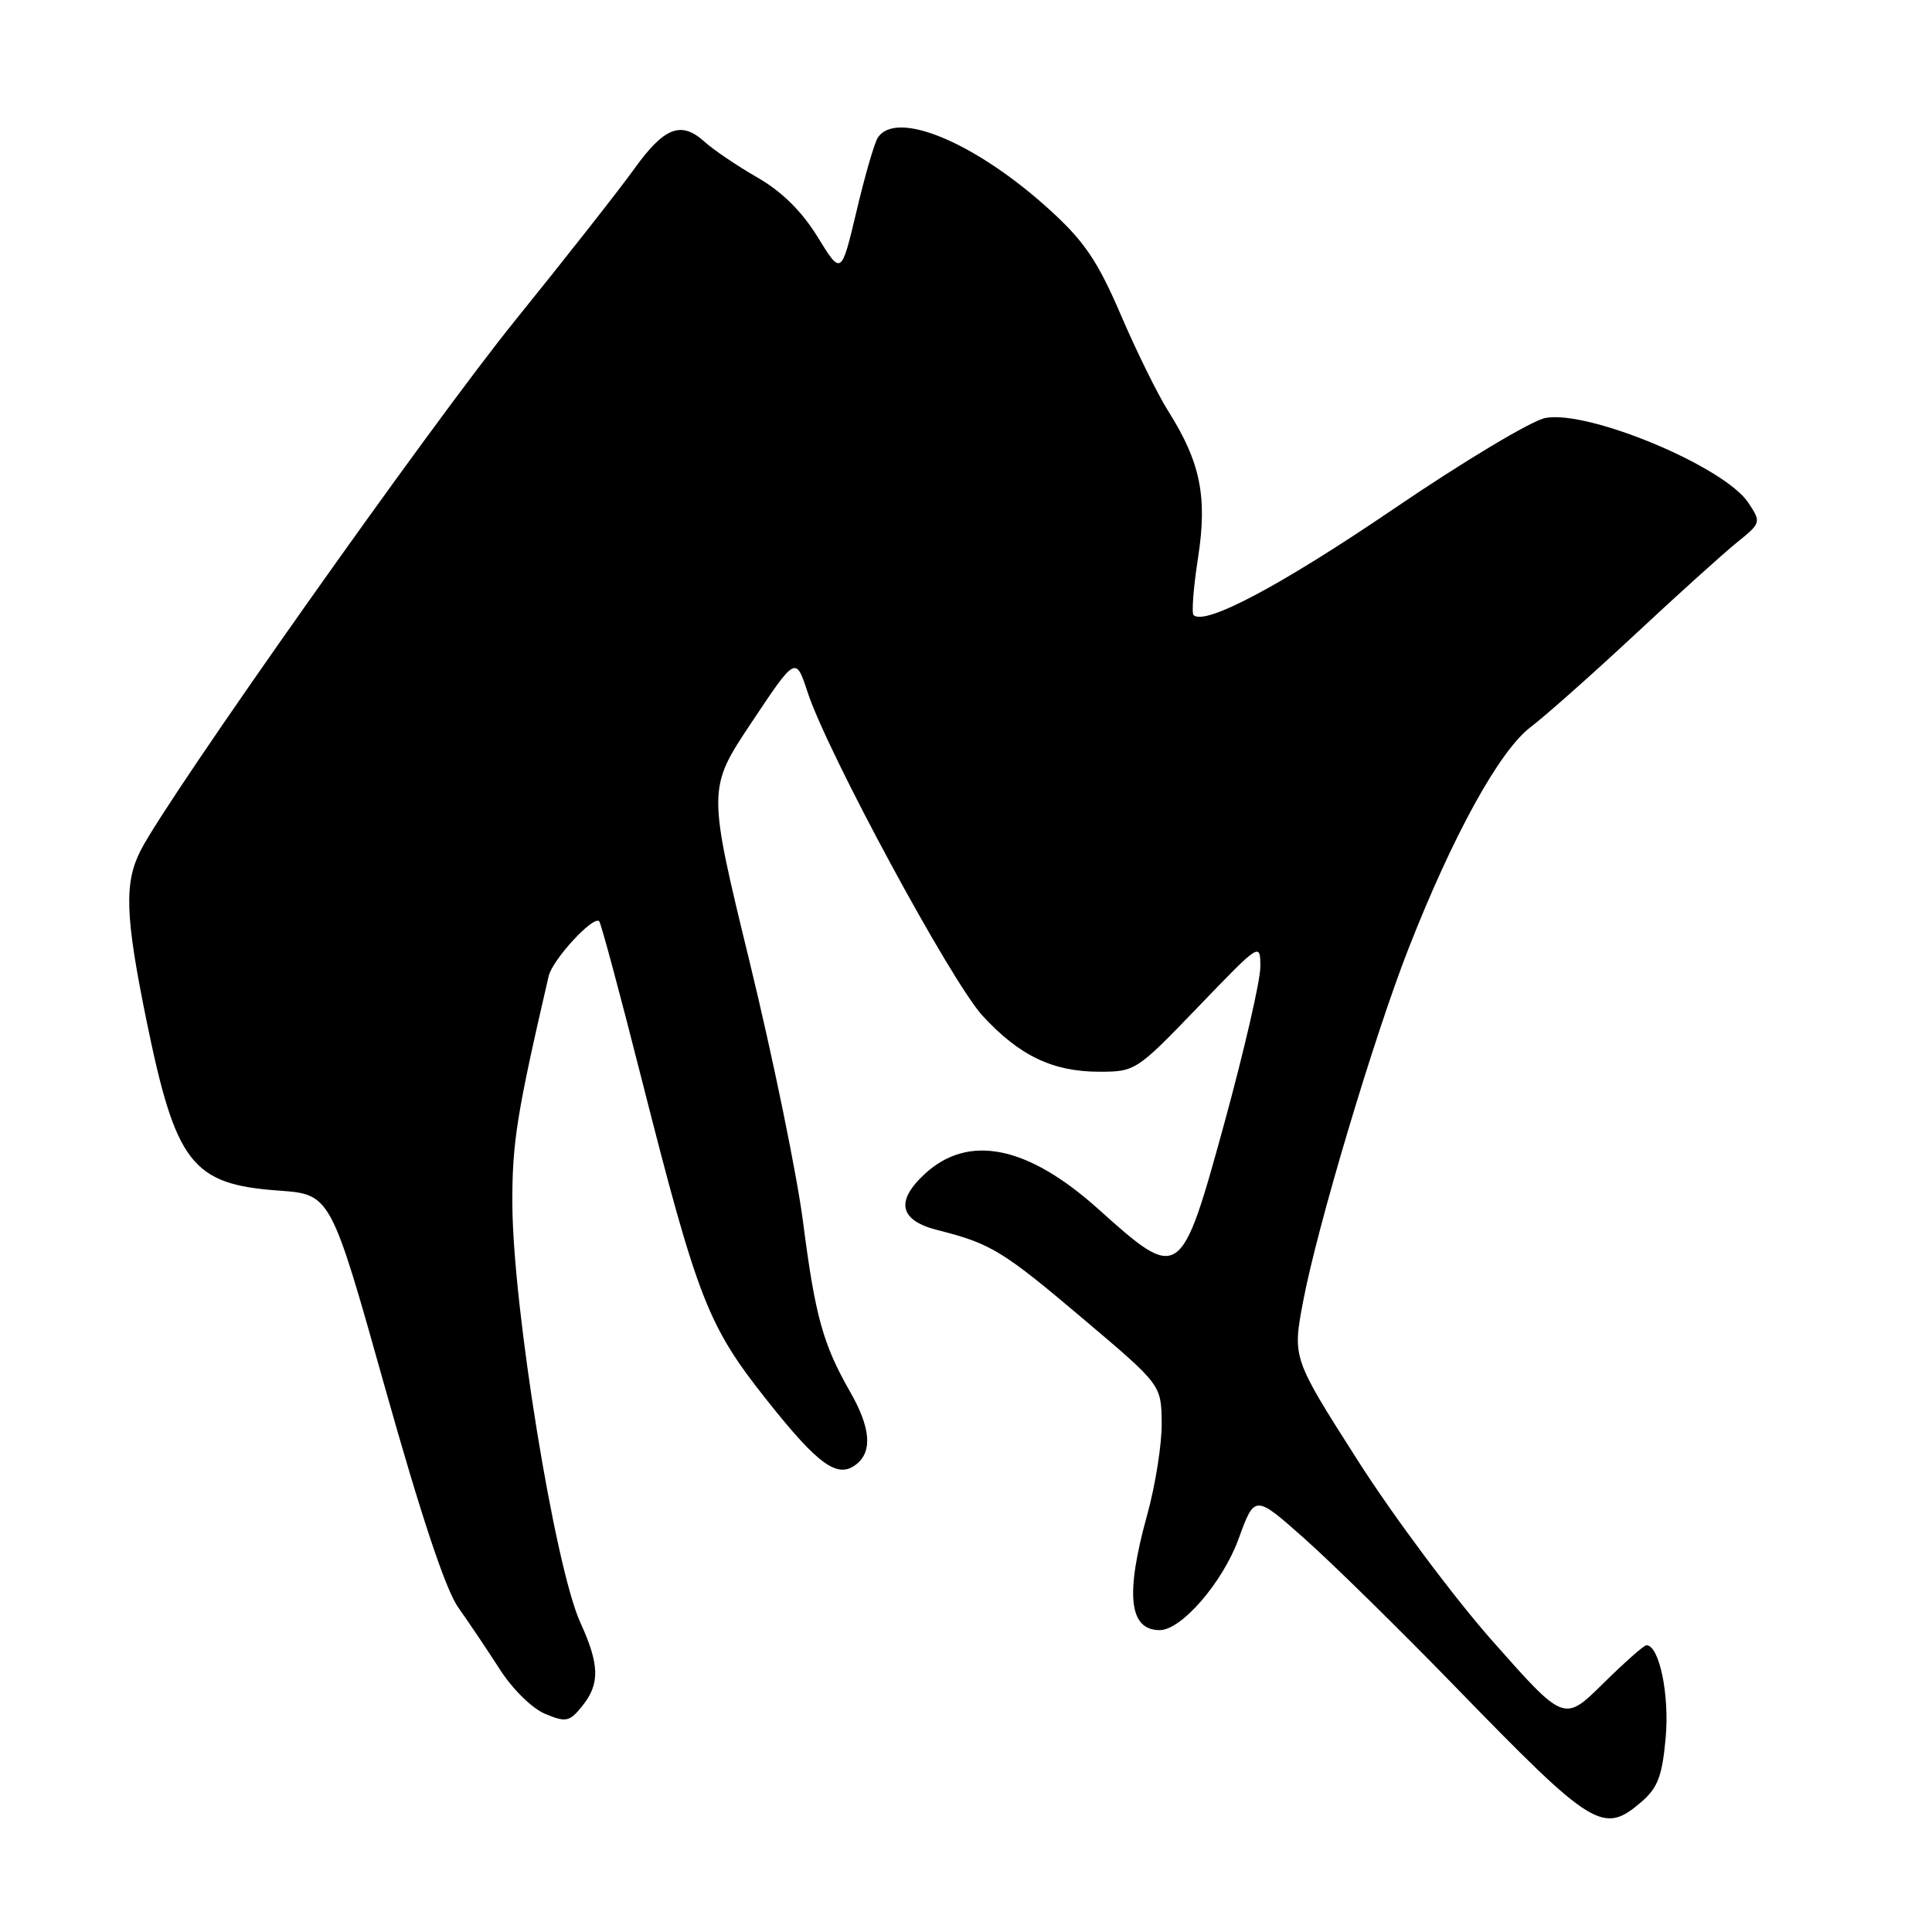 <?xml version="1.0" encoding="UTF-8" standalone="no"?>
<!DOCTYPE svg PUBLIC "-//W3C//DTD SVG 1.1//EN" "http://www.w3.org/Graphics/SVG/1.1/DTD/svg11.dtd" >
<svg xmlns="http://www.w3.org/2000/svg" xmlns:xlink="http://www.w3.org/1999/xlink" version="1.1" viewBox="0 0 256 256">
 <g >
 <path fill="currentColor"
d=" M 217.52 238.74 C 219.66 236.89 220.25 235.34 220.71 230.27 C 221.23 224.57 219.86 218.00 218.16 218.00 C 217.83 218.00 215.25 220.29 212.41 223.09 C 207.26 228.17 207.26 228.17 197.88 217.58 C 192.72 211.76 184.62 200.91 179.88 193.47 C 171.25 179.94 171.25 179.94 172.68 172.40 C 174.53 162.59 182.07 137.35 186.64 125.68 C 192.53 110.65 198.69 99.47 202.82 96.34 C 204.84 94.80 211.09 89.25 216.70 84.02 C 222.31 78.78 228.37 73.32 230.15 71.88 C 233.36 69.29 233.38 69.22 231.68 66.64 C 228.55 61.85 210.51 54.31 204.78 55.38 C 202.96 55.72 193.91 61.14 184.67 67.43 C 169.68 77.62 159.62 82.96 158.15 81.49 C 157.88 81.21 158.14 77.79 158.75 73.89 C 160.00 65.81 159.06 61.22 154.80 54.48 C 153.40 52.26 150.57 46.52 148.51 41.71 C 145.47 34.64 143.70 32.01 139.22 27.92 C 129.40 18.94 118.77 14.45 116.31 18.25 C 115.86 18.94 114.59 23.32 113.49 28.00 C 111.47 36.49 111.47 36.49 108.34 31.40 C 106.24 27.99 103.61 25.39 100.36 23.52 C 97.69 21.99 94.53 19.85 93.34 18.77 C 90.24 15.97 88.00 16.85 84.01 22.42 C 82.08 25.11 75.01 34.11 68.30 42.41 C 56.95 56.44 22.31 105.47 18.63 112.70 C 16.44 117.00 16.59 121.37 19.38 135.08 C 23.28 154.19 25.41 156.94 36.94 157.76 C 43.82 158.26 43.82 158.26 51.02 183.88 C 55.81 200.92 59.06 210.67 60.72 213.00 C 62.09 214.93 64.56 218.60 66.21 221.17 C 67.91 223.83 70.51 226.38 72.24 227.10 C 75.01 228.25 75.46 228.15 77.14 226.07 C 79.51 223.14 79.46 220.60 76.90 215.00 C 73.53 207.62 67.94 173.20 67.89 159.50 C 67.86 151.41 68.48 147.54 72.70 129.34 C 73.20 127.16 78.62 121.28 79.40 122.07 C 79.63 122.31 82.13 131.58 84.94 142.67 C 92.45 172.24 93.77 175.64 101.60 185.51 C 108.51 194.23 111.05 196.03 113.55 193.96 C 115.62 192.24 115.33 189.11 112.65 184.43 C 109.06 178.15 108.02 174.43 106.42 162.00 C 105.61 155.68 102.42 140.15 99.34 127.50 C 93.74 104.50 93.74 104.50 99.59 95.72 C 105.44 86.94 105.44 86.94 107.01 91.72 C 109.63 99.73 126.07 130.12 130.20 134.60 C 135.08 139.89 139.47 142.00 145.65 142.01 C 150.43 142.01 150.61 141.89 158.75 133.43 C 167.00 124.86 167.00 124.85 167.00 128.13 C 167.00 129.94 164.87 139.17 162.28 148.65 C 156.47 169.82 156.34 169.91 145.50 160.18 C 136.14 151.78 128.31 150.21 122.53 155.56 C 118.60 159.20 119.19 161.72 124.25 163.00 C 131.29 164.77 132.88 165.74 143.58 174.80 C 153.87 183.50 153.87 183.50 153.93 188.52 C 153.97 191.28 153.10 196.79 152.00 200.76 C 149.08 211.30 149.59 216.00 153.67 216.00 C 156.55 216.00 162.00 209.69 164.11 203.93 C 166.26 198.02 166.26 198.02 172.88 203.90 C 176.52 207.13 185.56 216.01 192.97 223.64 C 211.12 242.32 212.42 243.12 217.52 238.74 Z "/>
</g>
</svg>